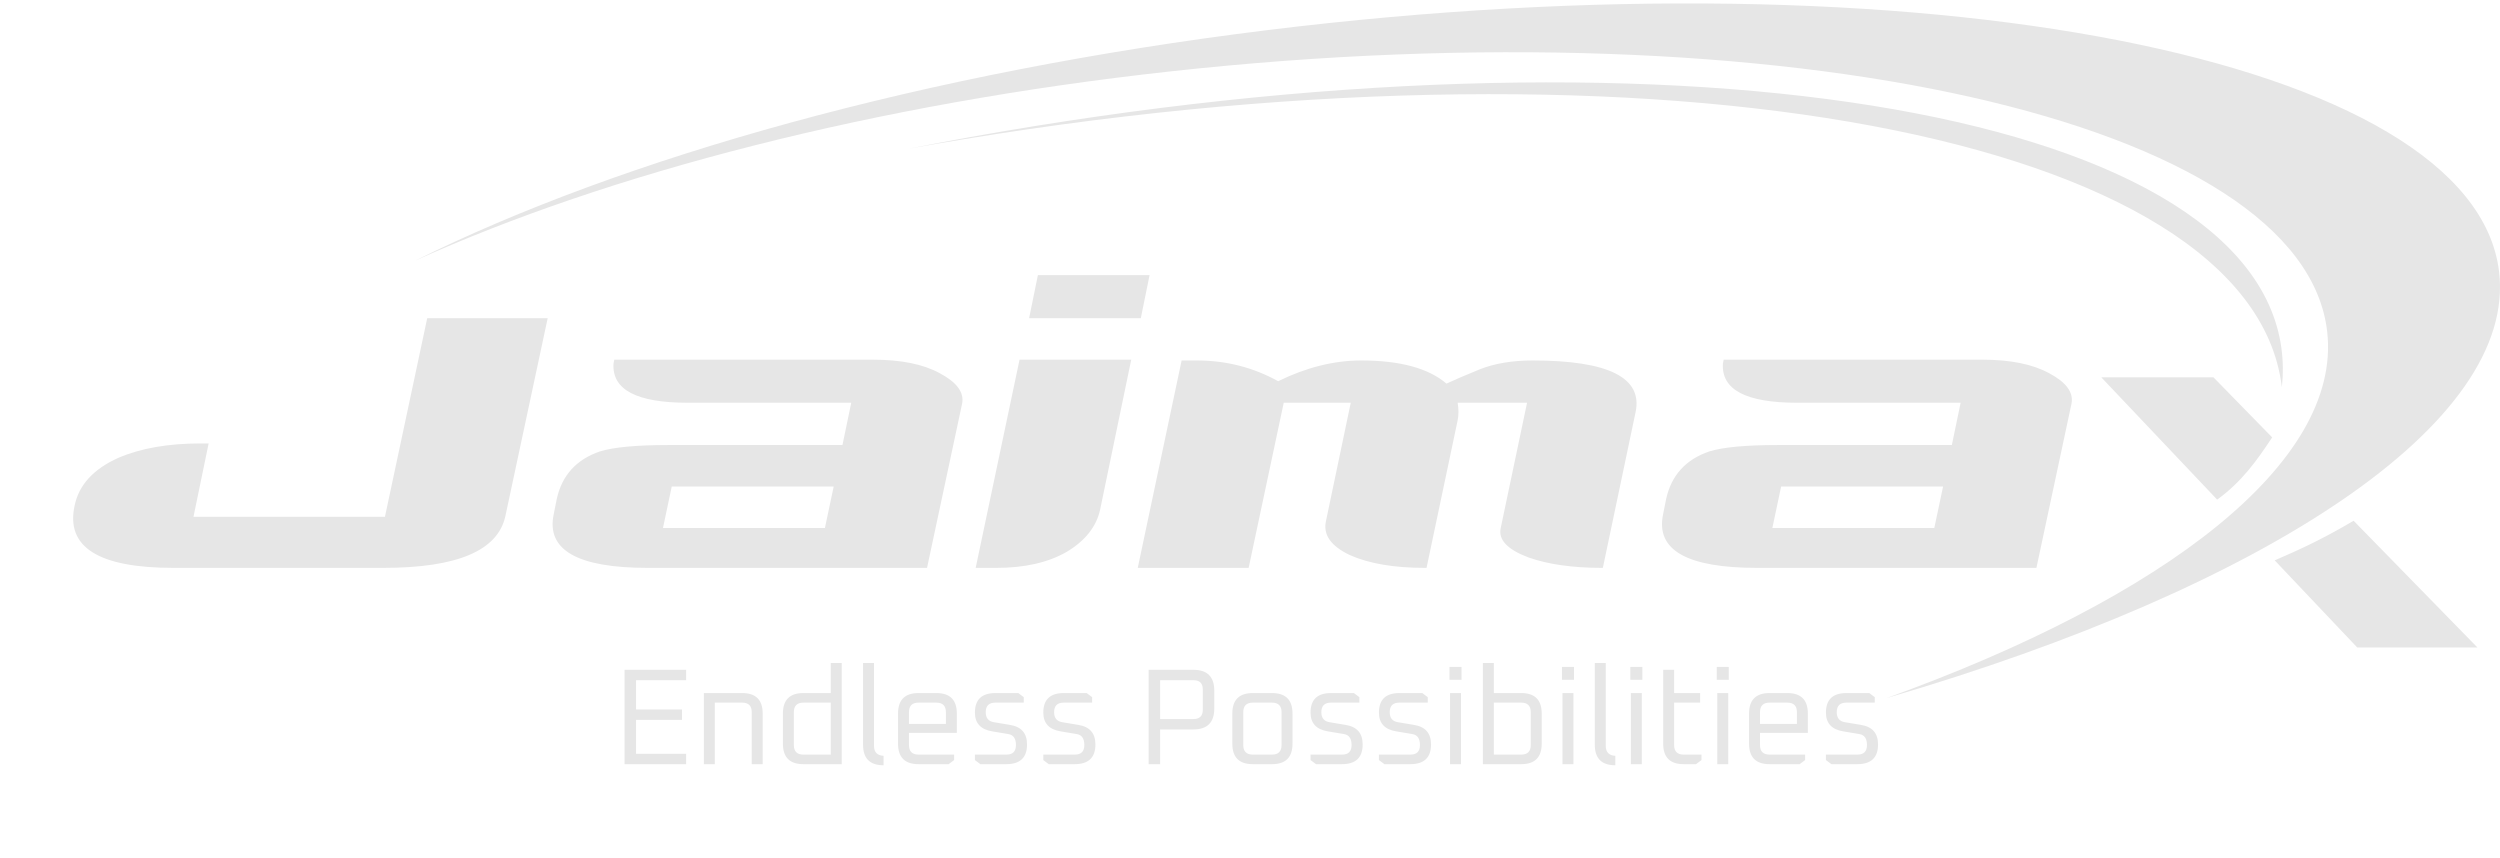 <svg width="644" height="221" viewBox="0 0 644 221" fill="none" xmlns="http://www.w3.org/2000/svg">
<path fill-rule="evenodd" clip-rule="evenodd" d="M587.808 99.767C588.181 96.337 588.143 92.94 587.677 89.584C579.073 27.597 427.787 3.314 249.771 35.345C244.512 36.291 239.289 37.276 234.105 38.298C238.849 37.444 243.625 36.623 248.43 35.835C427.626 6.453 579.551 34.918 587.765 99.413C587.78 99.531 587.794 99.649 587.808 99.767Z" fill="black" fill-opacity="0.1"/>
<path d="M130.191 132.929C128.273 141.834 117.792 146.286 98.749 146.286H44.702C25.384 146.286 16.89 140.943 19.219 130.257C20.315 124.914 24.083 120.804 30.522 117.927C36.276 115.461 43.332 114.228 51.689 114.228H53.744L49.839 133.134H99.16L110.052 81.964H141.083L130.191 132.929ZM238.803 146.286H166.876C148.792 146.286 140.709 141.697 142.627 132.518L143.449 128.408C144.819 122.38 148.518 118.338 154.546 116.283C158.108 115.187 163.999 114.639 172.22 114.639H217.019L219.28 103.747H177.152C163.999 103.747 157.629 100.391 158.04 93.678L158.245 92.65H224.828C232.089 92.65 237.844 93.815 242.091 96.144C246.475 98.473 248.393 101.076 247.845 103.953L238.803 146.286ZM212.498 136.011L214.759 125.325H173.042L170.781 136.011H212.498ZM293.871 81.964H265.101L267.361 70.867H296.132L293.871 81.964ZM291.405 92.65L283.39 131.285C282.431 135.669 279.554 139.299 274.759 142.176C269.964 144.916 263.936 146.286 256.675 146.286H251.332L262.635 92.65H291.405ZM412.893 146.286H412.687C405.152 146.286 398.85 145.396 393.781 143.615C388.301 141.56 385.903 139.025 386.588 136.011L393.37 103.747H375.491C375.765 105.391 375.765 106.898 375.491 108.268L367.476 146.286H367.065C359.119 146.286 352.68 145.19 347.748 142.998C342.816 140.669 340.761 137.724 341.583 134.162L347.954 103.747H330.691L321.649 146.286H293.084L304.387 92.856H308.292C315.827 92.856 322.814 94.637 329.253 98.199C336.514 94.637 343.638 92.856 350.625 92.856C360.626 92.856 367.956 94.842 372.614 98.815C374.669 97.856 377.546 96.623 381.245 95.116C385.081 93.609 389.602 92.856 394.808 92.856C414.4 92.856 423.236 97.308 421.318 106.213L412.893 146.286ZM524.58 146.286H452.654C434.57 146.286 426.487 141.697 428.405 132.518L429.227 128.408C430.597 122.38 434.296 118.338 440.324 116.283C443.886 115.187 449.777 114.639 457.997 114.639H502.797L505.058 103.747H462.929C449.777 103.747 443.407 100.391 443.818 93.678L444.023 92.65H510.606C517.867 92.65 523.621 93.815 527.868 96.144C532.253 98.473 534.171 101.076 533.623 103.953L524.58 146.286ZM498.276 136.011L500.537 125.325H458.819L456.559 136.011H498.276Z" fill="black" fill-opacity="0.1"/>
<path d="M160.889 196.851V172.542H176.743V175.22H163.849V182.759H175.686V185.436H163.849V194.173H176.743V196.851H160.889ZM181.317 196.851V178.531H191.181C194.704 178.531 196.466 180.293 196.466 183.816V196.851H193.647V183.463C193.647 181.819 192.825 180.997 191.181 180.997H184.135V196.851H181.317ZM201.677 191.566V183.816C201.677 180.293 203.439 178.531 206.962 178.531H214.008V170.781H216.826V196.851H206.962C203.439 196.851 201.677 195.089 201.677 191.566ZM204.496 191.919C204.496 193.563 205.318 194.385 206.962 194.385H214.008V180.997H206.962C205.318 180.997 204.496 181.819 204.496 183.463V191.919ZM222.323 191.848V170.781H225.141V192.13C225.141 193.751 225.963 194.608 227.608 194.702V197.133C224.085 197.133 222.323 195.371 222.323 191.848ZM231.334 191.566V183.816C231.334 180.293 233.095 178.531 236.618 178.531H241.198C244.721 178.531 246.482 180.293 246.482 183.816V188.783H234.152V191.919C234.152 193.563 234.974 194.385 236.618 194.385H245.778V195.794L244.369 196.851H236.618C233.095 196.851 231.334 195.089 231.334 191.566ZM234.152 186.493H243.664V183.463C243.664 181.819 242.842 180.997 241.198 180.997H236.618C234.974 180.997 234.152 181.819 234.152 183.463V186.493ZM251.14 195.794V194.385H259.278C260.899 194.385 261.709 193.563 261.709 191.919C261.709 190.251 261.063 189.312 259.772 189.1L255.579 188.396C252.62 187.902 251.14 186.294 251.14 183.569C251.14 180.211 252.902 178.531 256.425 178.531H262.308L263.717 179.588V180.997H256.39C254.745 180.997 253.923 181.819 253.923 183.463C253.923 184.943 254.616 185.8 256.002 186.035L260.194 186.74C263.107 187.21 264.563 188.889 264.563 191.778C264.563 195.16 262.778 196.851 259.208 196.851H252.55L251.14 195.794ZM268.755 195.794V194.385H276.893C278.514 194.385 279.324 193.563 279.324 191.919C279.324 190.251 278.678 189.312 277.386 189.1L273.194 188.396C270.235 187.902 268.755 186.294 268.755 183.569C268.755 180.211 270.517 178.531 274.04 178.531H279.923L281.332 179.588V180.997H274.004C272.36 180.997 271.538 181.819 271.538 183.463C271.538 184.943 272.231 185.8 273.617 186.035L277.809 186.74C280.721 187.21 282.178 188.889 282.178 191.778C282.178 195.16 280.393 196.851 276.823 196.851H270.164L268.755 195.794ZM295.89 196.851V172.542H307.41C311.004 172.542 312.8 174.339 312.8 177.932V182.512C312.8 186.106 311.004 187.902 307.41 187.902H298.849V196.851H295.89ZM298.849 185.225H307.445C309.043 185.225 309.841 184.426 309.841 182.829V177.615C309.841 176.018 309.043 175.22 307.445 175.22H298.849V185.225ZM317.447 191.566V183.816C317.447 180.293 319.208 178.531 322.731 178.531H327.663C331.186 178.531 332.948 180.293 332.948 183.816V191.566C332.948 195.089 331.186 196.851 327.663 196.851H322.731C319.208 196.851 317.447 195.089 317.447 191.566ZM320.265 191.919C320.265 193.563 321.087 194.385 322.731 194.385H327.663C329.307 194.385 330.129 193.563 330.129 191.919V183.463C330.129 181.819 329.307 180.997 327.663 180.997H322.731C321.087 180.997 320.265 181.819 320.265 183.463V191.919ZM337.597 195.794V194.385H345.735C347.356 194.385 348.166 193.563 348.166 191.919C348.166 190.251 347.52 189.312 346.229 189.1L342.036 188.396C339.077 187.902 337.597 186.294 337.597 183.569C337.597 180.211 339.359 178.531 342.882 178.531H348.765L350.174 179.588V180.997H342.847C341.202 180.997 340.38 181.819 340.38 183.463C340.38 184.943 341.073 185.8 342.459 186.035L346.651 186.74C349.564 187.21 351.02 188.889 351.02 191.778C351.02 195.16 349.235 196.851 345.665 196.851H339.006L337.597 195.794ZM355.212 195.794V194.385H363.35C364.971 194.385 365.781 193.563 365.781 191.919C365.781 190.251 365.135 189.312 363.843 189.1L359.651 188.396C356.692 187.902 355.212 186.294 355.212 183.569C355.212 180.211 356.974 178.531 360.497 178.531H366.38L367.789 179.588V180.997H360.461C358.817 180.997 357.995 181.819 357.995 183.463C357.995 184.943 358.688 185.8 360.074 186.035L364.266 186.74C367.178 187.21 368.635 188.889 368.635 191.778C368.635 195.16 366.85 196.851 363.28 196.851H356.621L355.212 195.794ZM373.391 175.114V171.802H376.491V175.114H373.391ZM373.531 196.851V178.531H376.35V196.851H373.531ZM381.995 196.851V170.781H384.813V178.531H391.859C395.382 178.531 397.144 180.293 397.144 183.816V191.566C397.144 195.089 395.382 196.851 391.859 196.851H381.995ZM384.813 194.385H391.859C393.503 194.385 394.325 193.563 394.325 191.919V183.463C394.325 181.819 393.503 180.997 391.859 180.997H384.813V194.385ZM402.359 175.114V171.802H405.459V175.114H402.359ZM402.5 196.851V178.531H405.318V196.851H402.5ZM410.822 191.848V170.781H413.64V192.13C413.64 193.751 414.462 194.608 416.106 194.702V197.133C412.583 197.133 410.822 195.371 410.822 191.848ZM419.973 175.114V171.802H423.074V175.114H419.973ZM420.114 196.851V178.531H422.933V196.851H420.114ZM428.437 191.566V172.542H431.255V178.531H437.949V180.997H431.255V191.919C431.255 193.563 432.077 194.385 433.721 194.385H438.301V195.794L436.892 196.851H433.721C430.198 196.851 428.437 195.089 428.437 191.566ZM442.233 175.114V171.802H445.333V175.114H442.233ZM442.374 196.851V178.531H445.192V196.851H442.374ZM450.555 191.566V183.816C450.555 180.293 452.317 178.531 455.84 178.531H460.419C463.942 178.531 465.704 180.293 465.704 183.816V188.783H453.374V191.919C453.374 193.563 454.196 194.385 455.84 194.385H464.999V195.794L463.59 196.851H455.84C452.317 196.851 450.555 195.089 450.555 191.566ZM453.374 186.493H462.885V183.463C462.885 181.819 462.063 180.997 460.419 180.997H455.84C454.196 180.997 453.374 181.819 453.374 183.463V186.493ZM470.362 195.794V194.385H478.5C480.12 194.385 480.931 193.563 480.931 191.919C480.931 190.251 480.285 189.312 478.993 189.1L474.801 188.396C471.842 187.902 470.362 186.294 470.362 183.569C470.362 180.211 472.123 178.531 475.646 178.531H481.53L482.939 179.588V180.997H475.611C473.967 180.997 473.145 181.819 473.145 183.463C473.145 184.943 473.838 185.8 475.224 186.035L479.416 186.74C482.328 187.21 483.784 188.889 483.784 191.778C483.784 195.16 481.999 196.851 478.429 196.851H471.771L470.362 195.794Z" fill="black" fill-opacity="0.1"/>
<path fill-rule="evenodd" clip-rule="evenodd" d="M485.947 179.837C584 151.177 648.555 108.917 643.749 69.87C636.975 14.833 494.972 -12.981 326.577 7.746C238.257 18.617 160.217 40.681 106.947 67.147C156.578 44.711 225.014 26.78 301.581 18.382C460.139 0.992 593.522 31.074 599.499 85.571C603.166 119.01 558.016 153.871 485.947 179.837Z" fill="black" fill-opacity="0.1"/>
<path fill-rule="evenodd" clip-rule="evenodd" d="M585.31 112.675L570.191 97.201H541.293L571.137 128.702C577.5 124.103 581.397 118.591 585.31 112.675ZM585.959 144.348C593.241 141.228 598.94 138.477 606.288 134.144L638.174 166.779H607.211L585.959 144.348Z" fill="black" fill-opacity="0.1"/>
</svg>

